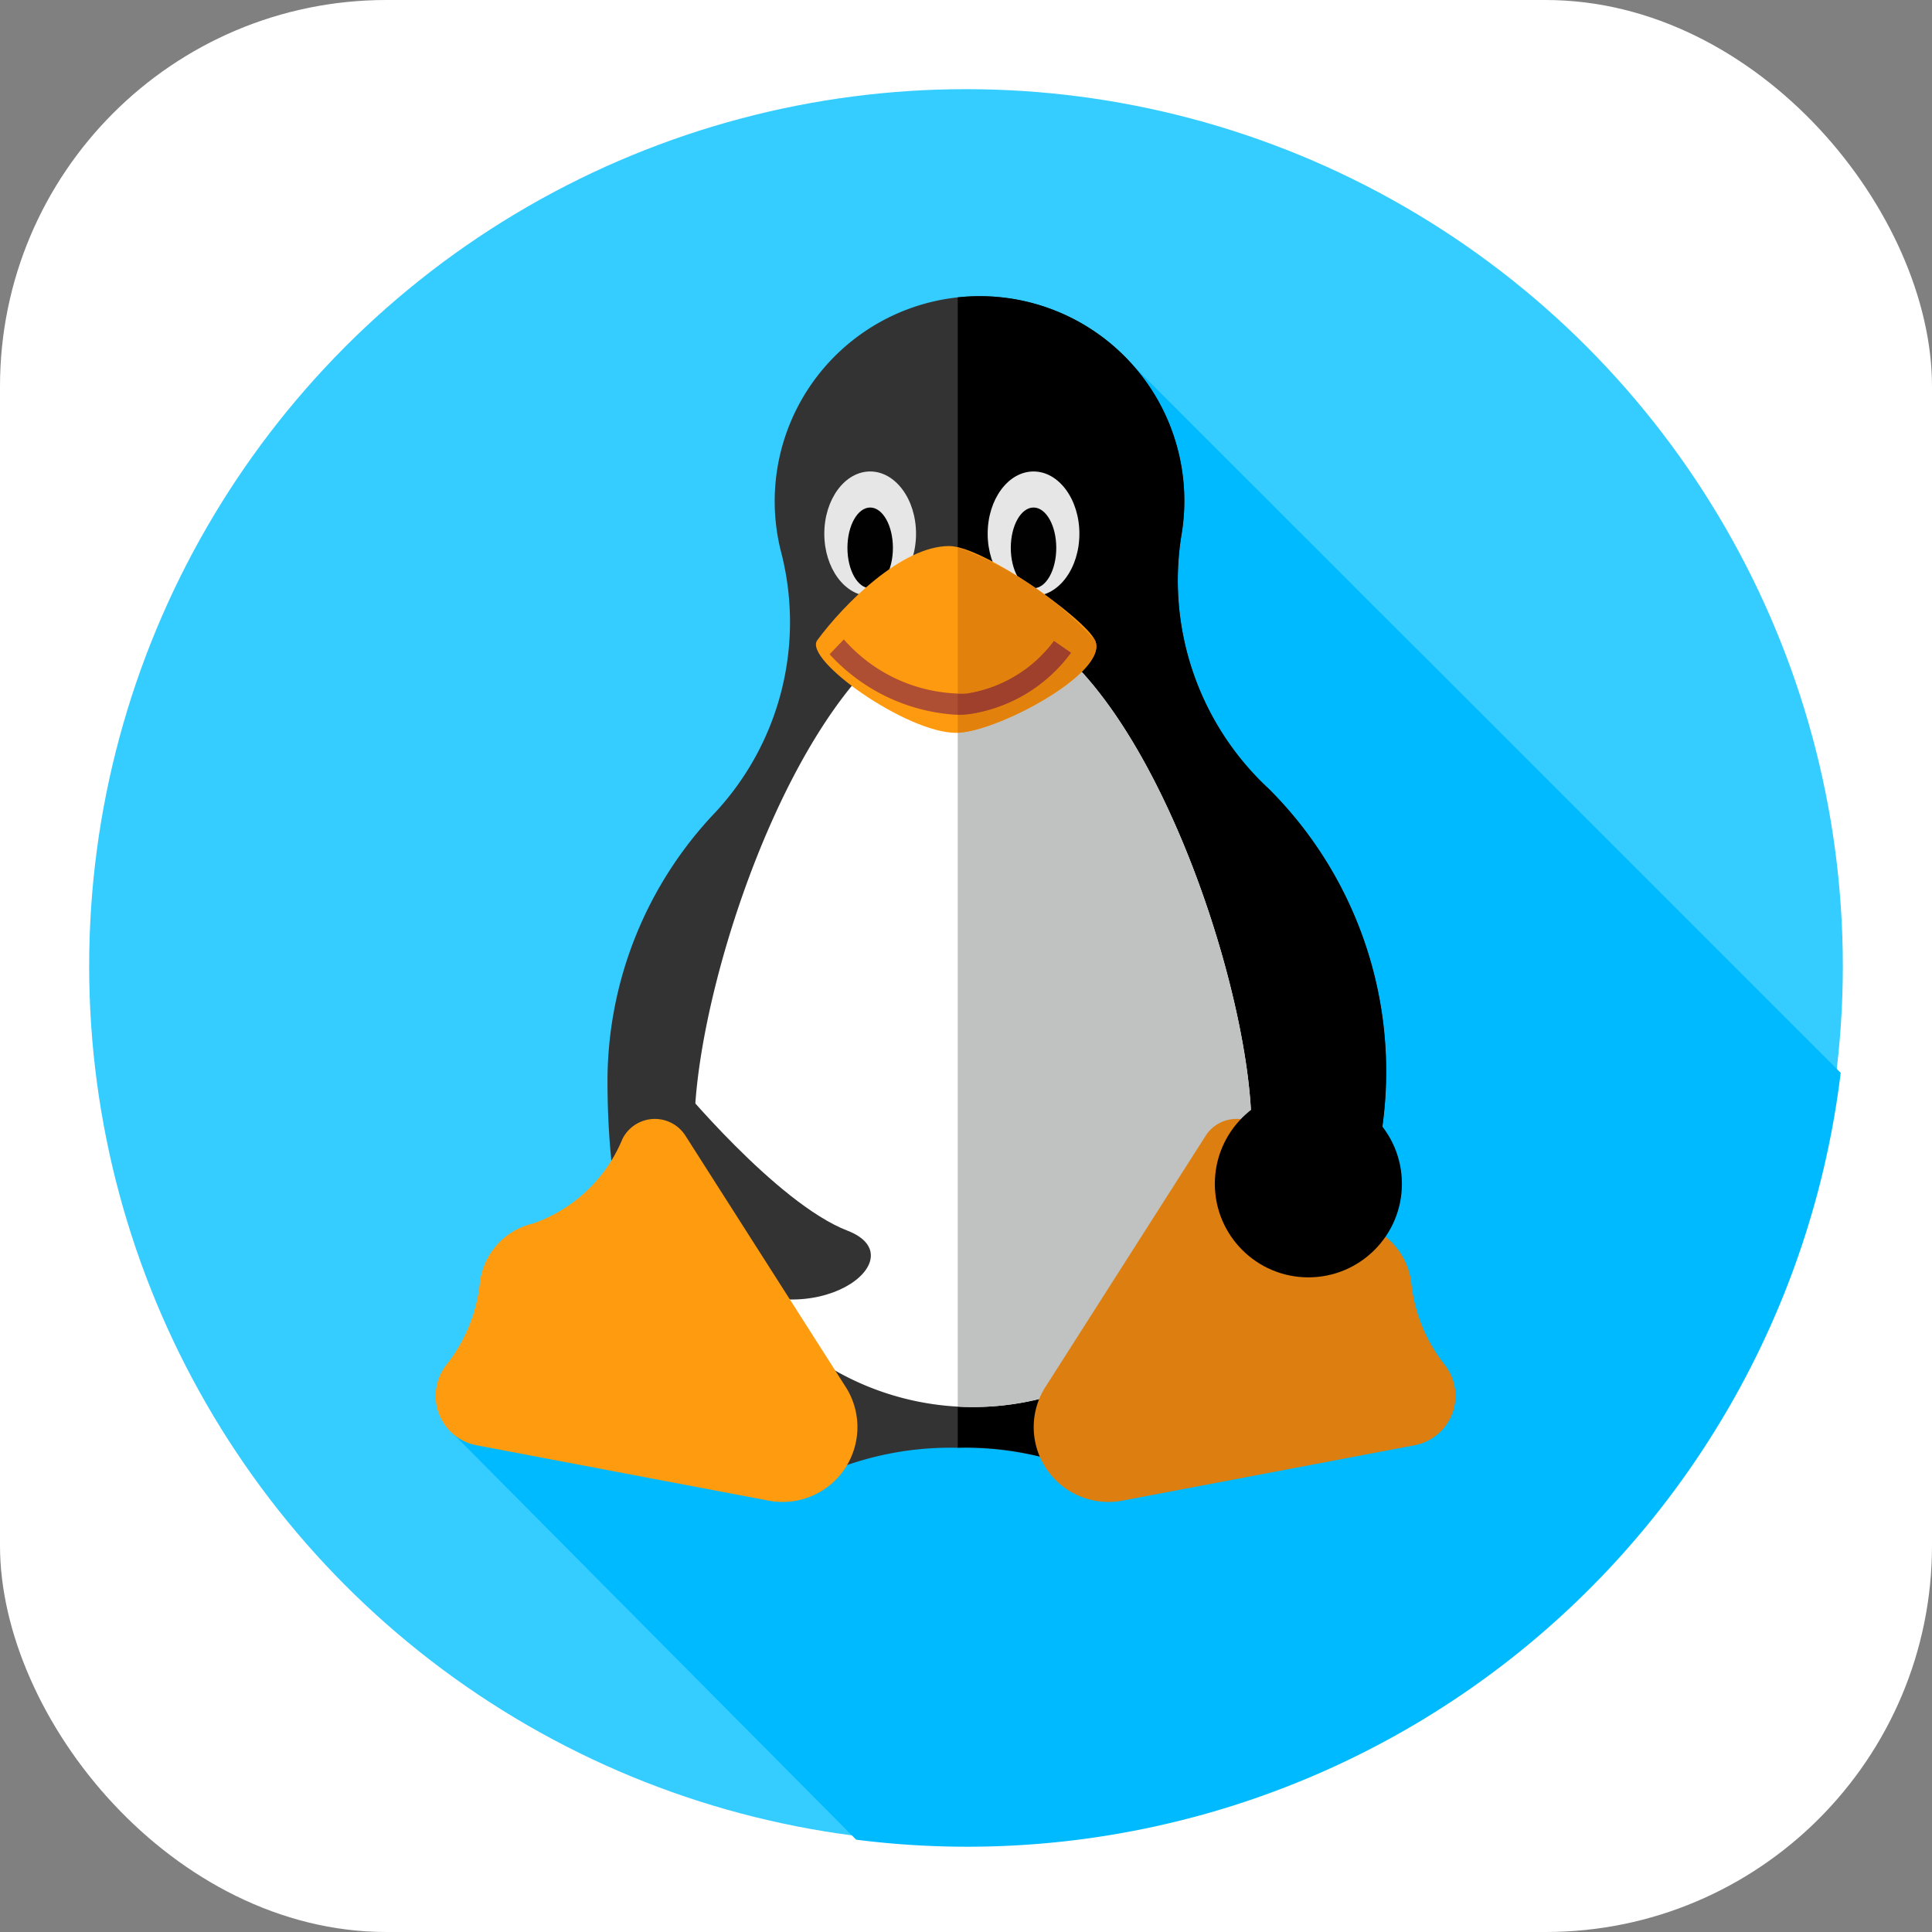 <svg xmlns="http://www.w3.org/2000/svg" width="65" height="65" viewBox="0 0 65 65">
  <rect x="0" y="0" width="65" height="65" fill="#808080" stroke="none"/>
  <g id="Group_12" data-name="Group 12" transform="translate(-201 -266)">
    <g id="Group_8" data-name="Group 8" transform="translate(92 92)">
      <rect id="Rectangle_1" data-name="Rectangle 1" width="65" height="65" rx="13" transform="translate(109 174)" fill="#fff"/>
    </g>
    <circle id="Ellipse_1" data-name="Ellipse 1" cx="29.5" cy="29.5" r="29.5" transform="translate(204 269)" fill="#35ccff"/>
    <path id="Path_2" data-name="Path 2" d="M126.819,78.453l-22.881,35.933,13.8,13.9a29.6,29.6,0,0,0,33.123-25.8Z" transform="translate(112.067 199.608)" fill="#00baff"/>
    <path id="Path_3" data-name="Path 3" d="M173.252,76.876a9.564,9.564,0,0,1-2.927-8.63A6.894,6.894,0,0,0,163.72,60.3a6.9,6.9,0,0,0-6.888,8.571,9.412,9.412,0,0,1-2.2,8.789A13.133,13.133,0,0,0,151,86.672c0,8.032,3.126,11.9,7.6,13.123a10.637,10.637,0,0,1,4.182-.753,10.9,10.9,0,0,1,4.028.686c5.519-1.106,8.137-3.794,9.963-10A13.43,13.43,0,0,0,173.252,76.876Z" transform="translate(70.438 215.667)" fill="#333"/>
    <path id="Path_4" data-name="Path 4" d="M263.468,76.877a9.564,9.564,0,0,1-2.927-8.63A6.881,6.881,0,0,0,253,60.34v38.7a10.022,10.022,0,0,1,4.5.907c5.221-.814,7.719-4.188,9.494-10.22A13.43,13.43,0,0,0,263.468,76.877Z" transform="translate(-19.778 215.665)"/>
    <path id="Path_5" data-name="Path 5" d="M176.289,169.772c0-5.237,4.2-17.364,9.371-17.364s9.371,12.189,9.371,17.364a9.371,9.371,0,0,1-18.742,0Z" transform="translate(48.073 134.195)" fill="#fff"/>
    <path id="Path_6" data-name="Path 6" d="M253.511,152.408a3.381,3.381,0,0,0-.511.04v26.681c.169.009.34.014.511.014a9.371,9.371,0,0,0,9.371-9.371C262.882,164.6,258.687,152.408,253.511,152.408Z" transform="translate(-19.778 134.195)" fill="#c0c2c1"/>
    <ellipse id="Ellipse_2" data-name="Ellipse 2" cx="1.543" cy="2.095" rx="1.543" ry="2.095" transform="translate(228.733 281.862)" fill="#e6e6e6"/>
    <ellipse id="Ellipse_3" data-name="Ellipse 3" cx="0.765" cy="1.358" rx="0.765" ry="1.358" transform="translate(229.511 283.075)" fill="#000100"/>
    <ellipse id="Ellipse_4" data-name="Ellipse 4" cx="1.543" cy="2.095" rx="1.543" ry="2.095" transform="translate(234.229 281.862)" fill="#e6e6e6"/>
    <ellipse id="Ellipse_5" data-name="Ellipse 5" cx="0.765" cy="1.358" rx="0.765" ry="1.358" transform="translate(235.007 283.075)" fill="#000100"/>
    <path id="Path_7" data-name="Path 7" d="M221.086,136.249c.5,1.075-3.335,3.115-4.672,3.115-1.668,0-5.15-2.465-4.672-3.115.892-1.213,2.839-3.17,4.437-3.17C217.331,133.079,220.743,135.518,221.086,136.249Z" transform="translate(16.754 151.292)" fill="#fe9a0f"/>
    <path id="Path_8" data-name="Path 8" d="M257.618,136.547A11.848,11.848,0,0,0,253,133.416v6.243C254.382,139.608,258.115,137.608,257.618,136.547Z" transform="translate(-19.778 150.994)" fill="#e2810c"/>
    <path id="Path_9" data-name="Path 9" d="M282.991,300.632a5.059,5.059,0,0,0,3,2.846,2.329,2.329,0,0,1,1.8,2.013q.022.2.061.41a5.32,5.32,0,0,0,1.069,2.341,1.691,1.691,0,0,1-1.024,2.7l-9.825,1.862a2.517,2.517,0,0,1-2.621-3.777l5.425-8.505A1.22,1.22,0,0,1,282.991,300.632Z" transform="translate(-39.309 3.683)" fill="#dd7f10"/>
    <path id="Path_10" data-name="Path 10" d="M219.923,162.793a6.276,6.276,0,0,1-4.24-2.034l.478-.5a5.334,5.334,0,0,0,4.13,1.824,4.521,4.521,0,0,0,2.94-1.77l.57.394a5.179,5.179,0,0,1-3.439,2.065A4.255,4.255,0,0,1,219.923,162.793Z" transform="translate(13.229 127.253)" fill="#ae4e32"/>
    <path id="Path_11" data-name="Path 11" d="M253.3,162.5c-.1.01-.2.015-.3.017v.693c.123,0,.246-.008.369-.021a5.179,5.179,0,0,0,3.439-2.065l-.57-.394A4.52,4.52,0,0,1,253.3,162.5Z" transform="translate(-19.778 126.838)" fill="#9e402b"/>
    <circle id="Ellipse_6" data-name="Ellipse 6" cx="3.147" cy="3.147" r="3.147" transform="translate(241.872 302.681)"/>
    <path id="Path_12" data-name="Path 12" d="M166.975,289s3.363,4.1,5.76,5.024-1.14,3.607-4.374,1.572S166.975,289,166.975,289Z" transform="translate(56.776 13.38)" fill="#333"/>
    <path id="Path_13" data-name="Path 13" d="M107.155,300.632a5.059,5.059,0,0,1-3,2.846,2.329,2.329,0,0,0-1.8,2.013q-.022.2-.061.41a5.32,5.32,0,0,1-1.069,2.341,1.691,1.691,0,0,0,1.024,2.7l9.825,1.862a2.517,2.517,0,0,0,2.621-3.777l-5.425-8.505A1.22,1.22,0,0,0,107.155,300.632Z" transform="translate(114.788 3.683)" fill="#fe9b0e"/>
  </g>
</svg>
